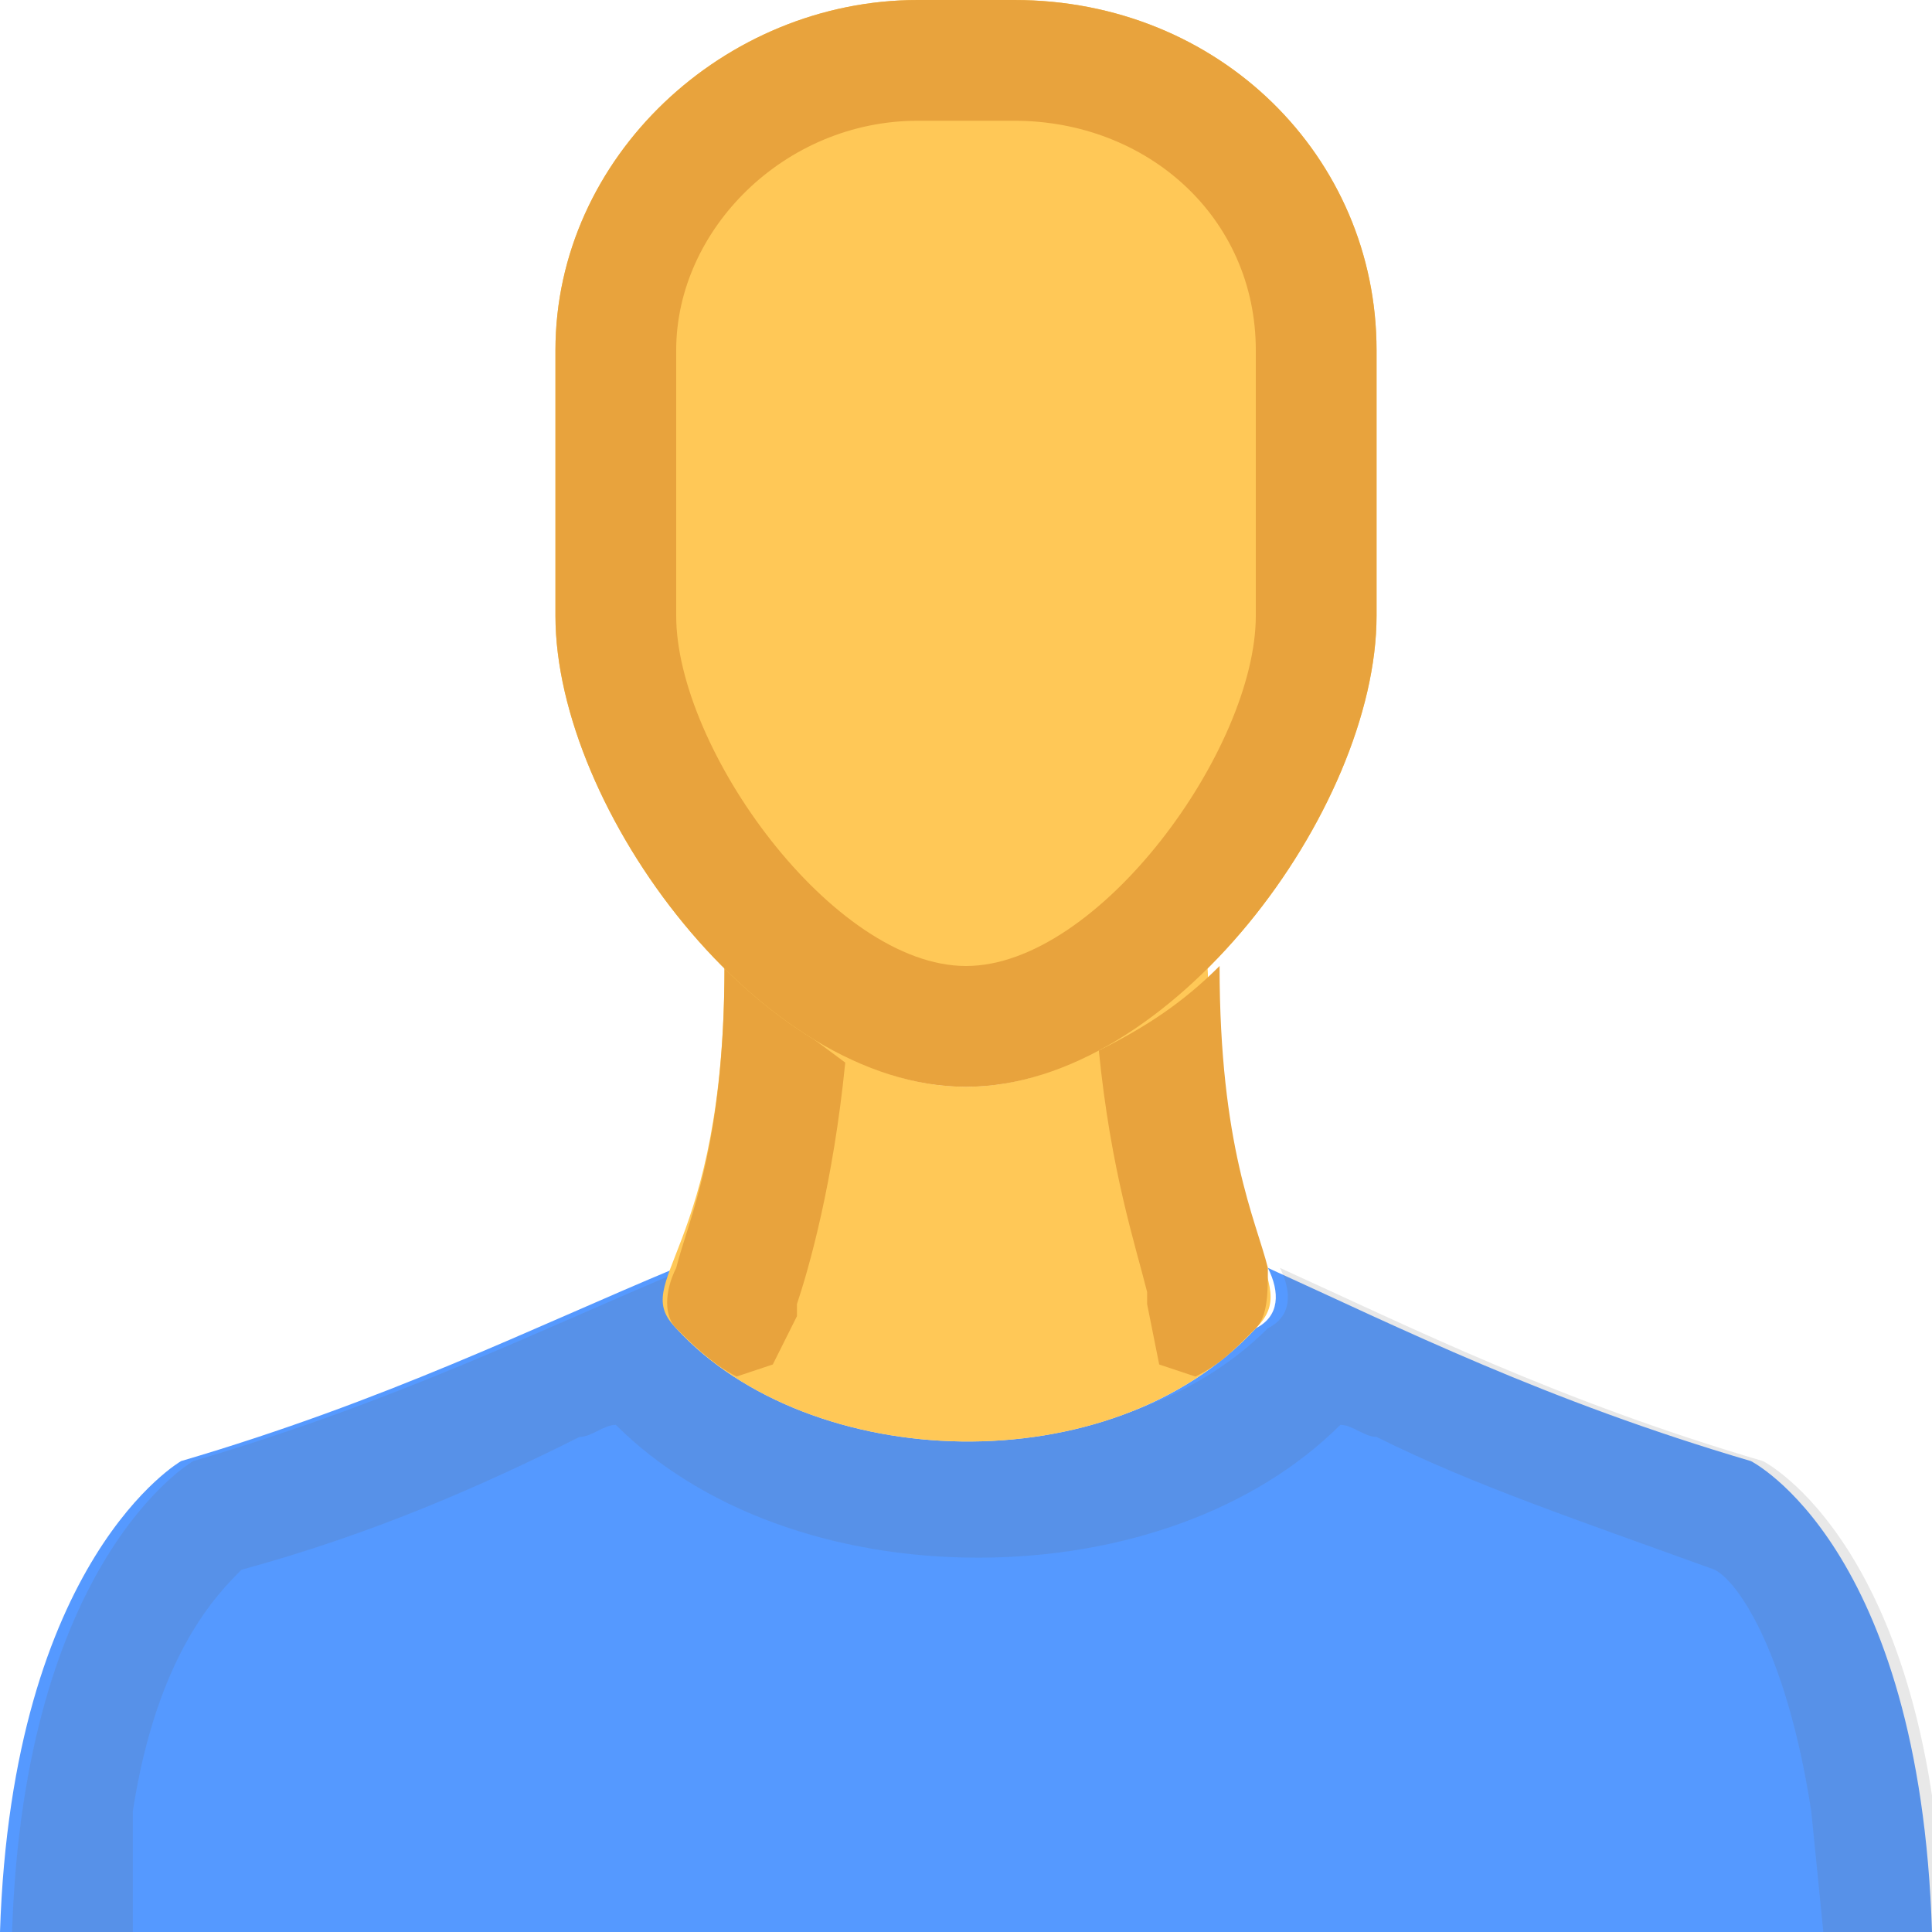 <?xml version="1.0" encoding="UTF-8" standalone="no"?>
<!-- Created with Inkscape (http://www.inkscape.org/) -->

<svg
   width="16"
   height="16"
   viewBox="0 0 16 16"
   version="1.1"
   id="svg857"
   xml:space="preserve"
   inkscape:version="1.3 (0e150ed6c4, 2023-07-21)"
   sodipodi:docname="Agent.svg"
   xmlns:inkscape="http://www.inkscape.org/namespaces/inkscape"
   xmlns:sodipodi="http://sodipodi.sourceforge.net/DTD/sodipodi-0.dtd"
   xmlns="http://www.w3.org/2000/svg"
   xmlns:svg="http://www.w3.org/2000/svg"><sodipodi:namedview
     id="namedview859"
     pagecolor="#ffffff"
     bordercolor="#666666"
     borderopacity="1.0"
     inkscape:showpageshadow="2"
     inkscape:pageopacity="0.0"
     inkscape:pagecheckerboard="0"
     inkscape:deskcolor="#d1d1d1"
     inkscape:document-units="px"
     showgrid="true"
     inkscape:zoom="6.7277219"
     inkscape:cx="-6.1685071"
     inkscape:cy="-2.0066228"
     inkscape:window-width="1440"
     inkscape:window-height="831"
     inkscape:window-x="0"
     inkscape:window-y="0"
     inkscape:window-maximized="1"
     inkscape:current-layer="layer1"
     showguides="false"><inkscape:grid
       type="xygrid"
       id="grid987"
       spacingx="1"
       spacingy="1"
       originx="0"
       originy="0"
       units="px"
       visible="true" /></sodipodi:namedview><defs
     id="defs854"><symbol
       viewBox="0 0 16 16"
       id="content-beside-text-img-above-center"><path
         fill="#ffffff"
         d="M 1,1 H 15 V 15 H 1 Z"
         id="path13216" /><path
         fill="#999999"
         d="M 14,2 V 14 H 2 V 2 H 14 M 15,1 H 1 v 14 h 14 z"
         id="path13218" /><path
         fill="#5599ff"
         d="m 5,3 h 6 V 9 H 5 Z"
         id="path13220" /><path
         fill="#ffffff"
         d="M 9,8 H 6 L 6.75,7 7.5,6 8.25,7 Z"
         id="path13222" /><path
         fill="#ffffff"
         d="M 10,8 H 7.333 L 8,7.333 8.667,6.667 9.333,7.333 Z"
         id="path13224" /><circle
         cx="9.5"
         cy="5.5"
         r="0.5"
         fill="#ffffff"
         id="circle13226" /><g
         id="g13232"><path
           fill="#b9b9b9"
           d="m 3,12 h 10 v 1 H 3 Z"
           id="path13228" /><path
           fill="#666666"
           d="m 3,10 h 10 v 1 H 3 Z"
           id="path13230" /></g></symbol><symbol
       viewBox="0 0 16 16"
       id="content-beside-text-img-above-right"><path
         fill="#ffffff"
         d="M 1,1 H 15 V 15 H 1 Z"
         id="path13254" /><path
         fill="#999999"
         d="M 14,2 V 14 H 2 V 2 H 14 M 15,1 H 1 v 14 h 14 z"
         id="path13256" /><path
         fill="#5599ff"
         d="m 7,3 h 6 V 9 H 7 Z"
         id="path13258" /><path
         fill="#ffffff"
         d="M 11,8 H 8 L 8.75,7 9.5,6 10.25,7 Z"
         id="path13260" /><path
         fill="#ffffff"
         d="M 12,8 H 9.333 L 10,7.333 10.667,6.667 11.333,7.333 Z"
         id="path13262" /><circle
         cx="11.5"
         cy="5.5"
         r="0.5"
         fill="#ffffff"
         id="circle13264" /><g
         id="g13270"><path
           fill="#b9b9b9"
           d="m 3,12 h 10 v 1 H 3 Z"
           id="path13266" /><path
           fill="#666666"
           d="m 3,10 h 10 v 1 H 3 Z"
           id="path13268" /></g></symbol><symbol
       viewBox="0 0 16 16"
       id="content-beside-text-img-above-center-3"><path
         fill="#ffffff"
         d="M 1,1 H 15 V 15 H 1 Z"
         id="path13216-5" /><path
         fill="#999999"
         d="M 14,2 V 14 H 2 V 2 H 14 M 15,1 H 1 v 14 h 14 z"
         id="path13218-6" /><path
         fill="#5599ff"
         d="m 5,3 h 6 V 9 H 5 Z"
         id="path13220-2" /><path
         fill="#ffffff"
         d="M 9,8 H 6 L 6.75,7 7.5,6 8.25,7 Z"
         id="path13222-9" /><path
         fill="#ffffff"
         d="M 10,8 H 7.333 L 8,7.333 8.667,6.667 9.333,7.333 Z"
         id="path13224-1" /><circle
         cx="9.5"
         cy="5.5"
         r="0.5"
         fill="#ffffff"
         id="circle13226-2" /><g
         id="g13232-7"><path
           fill="#b9b9b9"
           d="m 3,12 h 10 v 1 H 3 Z"
           id="path13228-0" /><path
           fill="#666666"
           d="m 3,10 h 10 v 1 H 3 Z"
           id="path13230-9" /></g></symbol><symbol
       viewBox="0 0 16 16"
       id="content-beside-text-img-above-right-3"><path
         fill="#ffffff"
         d="M 1,1 H 15 V 15 H 1 Z"
         id="path13254-6" /><path
         fill="#999999"
         d="M 14,2 V 14 H 2 V 2 H 14 M 15,1 H 1 v 14 h 14 z"
         id="path13256-0" /><path
         fill="#5599ff"
         d="m 7,3 h 6 V 9 H 7 Z"
         id="path13258-6" /><path
         fill="#ffffff"
         d="M 11,8 H 8 L 8.75,7 9.5,6 10.25,7 Z"
         id="path13260-2" /><path
         fill="#ffffff"
         d="M 12,8 H 9.333 L 10,7.333 10.667,6.667 11.333,7.333 Z"
         id="path13262-6" /><circle
         cx="11.5"
         cy="5.5"
         r="0.5"
         fill="#ffffff"
         id="circle13264-1" /><g
         id="g13270-8"><path
           fill="#b9b9b9"
           d="m 3,12 h 10 v 1 H 3 Z"
           id="path13266-7" /><path
           fill="#666666"
           d="m 3,10 h 10 v 1 H 3 Z"
           id="path13268-9" /></g></symbol></defs><g
     inkscape:label="Layer 1"
     inkscape:groupmode="layer"
     id="layer1"><g
       id="g1"><path
         fill="#8c8c8c"
         d="m 14.5,12.1 c -1.7,-0.5 -2.9,-1.1 -4,-1.6 0.1,0.2 0.1,0.4 -0.1,0.5 -1.2,1.3 -3.7,1.2 -4.8,0 -0.1,-0.1 -0.1,-0.3 0,-0.5 -1.2,0.5 -2.4,1.1 -4.1,1.6 0,0 -1.4,0.8 -1.5,3.9 h 16 c -0.1,-3.2 -1.5,-3.9 -1.5,-3.9 z"
         id="path1-3"
         style="fill:#5599ff;fill-opacity:1" /><path
         fill="#212121"
         d="m 1.1,15 c 0.2,-1.3 0.7,-1.8 0.9,-2 1.1,-0.3 2,-0.7 2.8,-1.1 0.1,0 0.2,-0.1 0.3,-0.1 0.7,0.7 1.8,1.1 3,1.1 1.2,0 2.3,-0.4 3,-1.1 0.1,0 0.2,0.1 0.3,0.1 0.8,0.4 1.7,0.7 2.8,1.1 0.2,0.1 0.6,0.7 0.8,2 l 0.1,1 h 1 C 16,12.8 14.6,12.1 14.6,12.1 12.9,11.6 11.7,11 10.6,10.5 10.7,10.7 10.7,10.9 10.5,11 9.9,11.6 9,11.9 8.1,11.9 7.2,11.9 6.2,11.6 5.7,11 5.6,10.9 5.6,10.7 5.7,10.5 4.5,11 3.3,11.6 1.6,12.1 c 0,0 -1.4,0.8 -1.5,3.9 h 1 z"
         opacity="0.15"
         id="path2"
         style="fill:#666666;fill-opacity:1" /><path
         fill="#ffc857"
         d="M 8,9 C 7.3,9 6.6,8.6 6,8 c 0,2.4 -0.8,2.6 -0.4,3 1.1,1.2 3.6,1.3 4.8,0 C 10.8,10.6 10.1,10.4 10,8 9.4,8.6 8.7,9 8,9 Z"
         id="path3" /><path
         fill="#e8a33d"
         d="m 5.3,10.6 c 0.1,0 0.2,-0.1 0.3,-0.1 -0.1,0.2 -0.1,0.4 0,0.5 0.1,0.1 0.3,0.3 0.5,0.4 L 6.4,11.3 6.6,10.9 V 10.8 C 6.7,10.5 6.9,9.8 7,8.8 6.6,8.5 6.3,8.3 6,8 c 0,1.5 -0.3,2.1 -0.4,2.5 -0.1,0 -0.2,0.1 -0.3,0.1 z m 4.2,0.2 0.1,0.5 0.3,0.1 c 0.2,-0.1 0.3,-0.2 0.5,-0.4 0.1,-0.1 0.1,-0.3 0.1,-0.5 -0.1,-0.4 -0.4,-1 -0.4,-2.5 -0.3,0.3 -0.6,0.5 -1,0.7 0.1,1 0.3,1.6 0.4,2 z"
         id="path4" /><path
         fill="#ffc857"
         d="M 8,9 C 6.3,9 4.6,6.7 4.6,5.1 V 2.9 C 4.6,1.3 6,0 7.6,0 h 0.8 c 1.7,0 3,1.3 3,2.9 V 5.1 C 11.4,6.7 9.7,9 8,9 Z"
         id="path5" /><path
         fill="#e8a33d"
         d="m 8.4,1 c 1.1,0 2,0.8 2,1.9 V 5.1 C 10.4,6.2 9.1,8 8,8 6.9,8 5.6,6.2 5.6,5.1 V 2.9 C 5.6,1.9 6.5,1 7.6,1 h 0.8 m 0,-1 H 7.6 C 6,0 4.6,1.3 4.6,2.9 V 5.1 C 4.6,6.7 6.3,9 8,9 9.7,9 11.4,6.7 11.4,5.1 V 2.9 C 11.4,1.3 10.1,0 8.4,0 Z"
         id="path6" /></g></g></svg>
